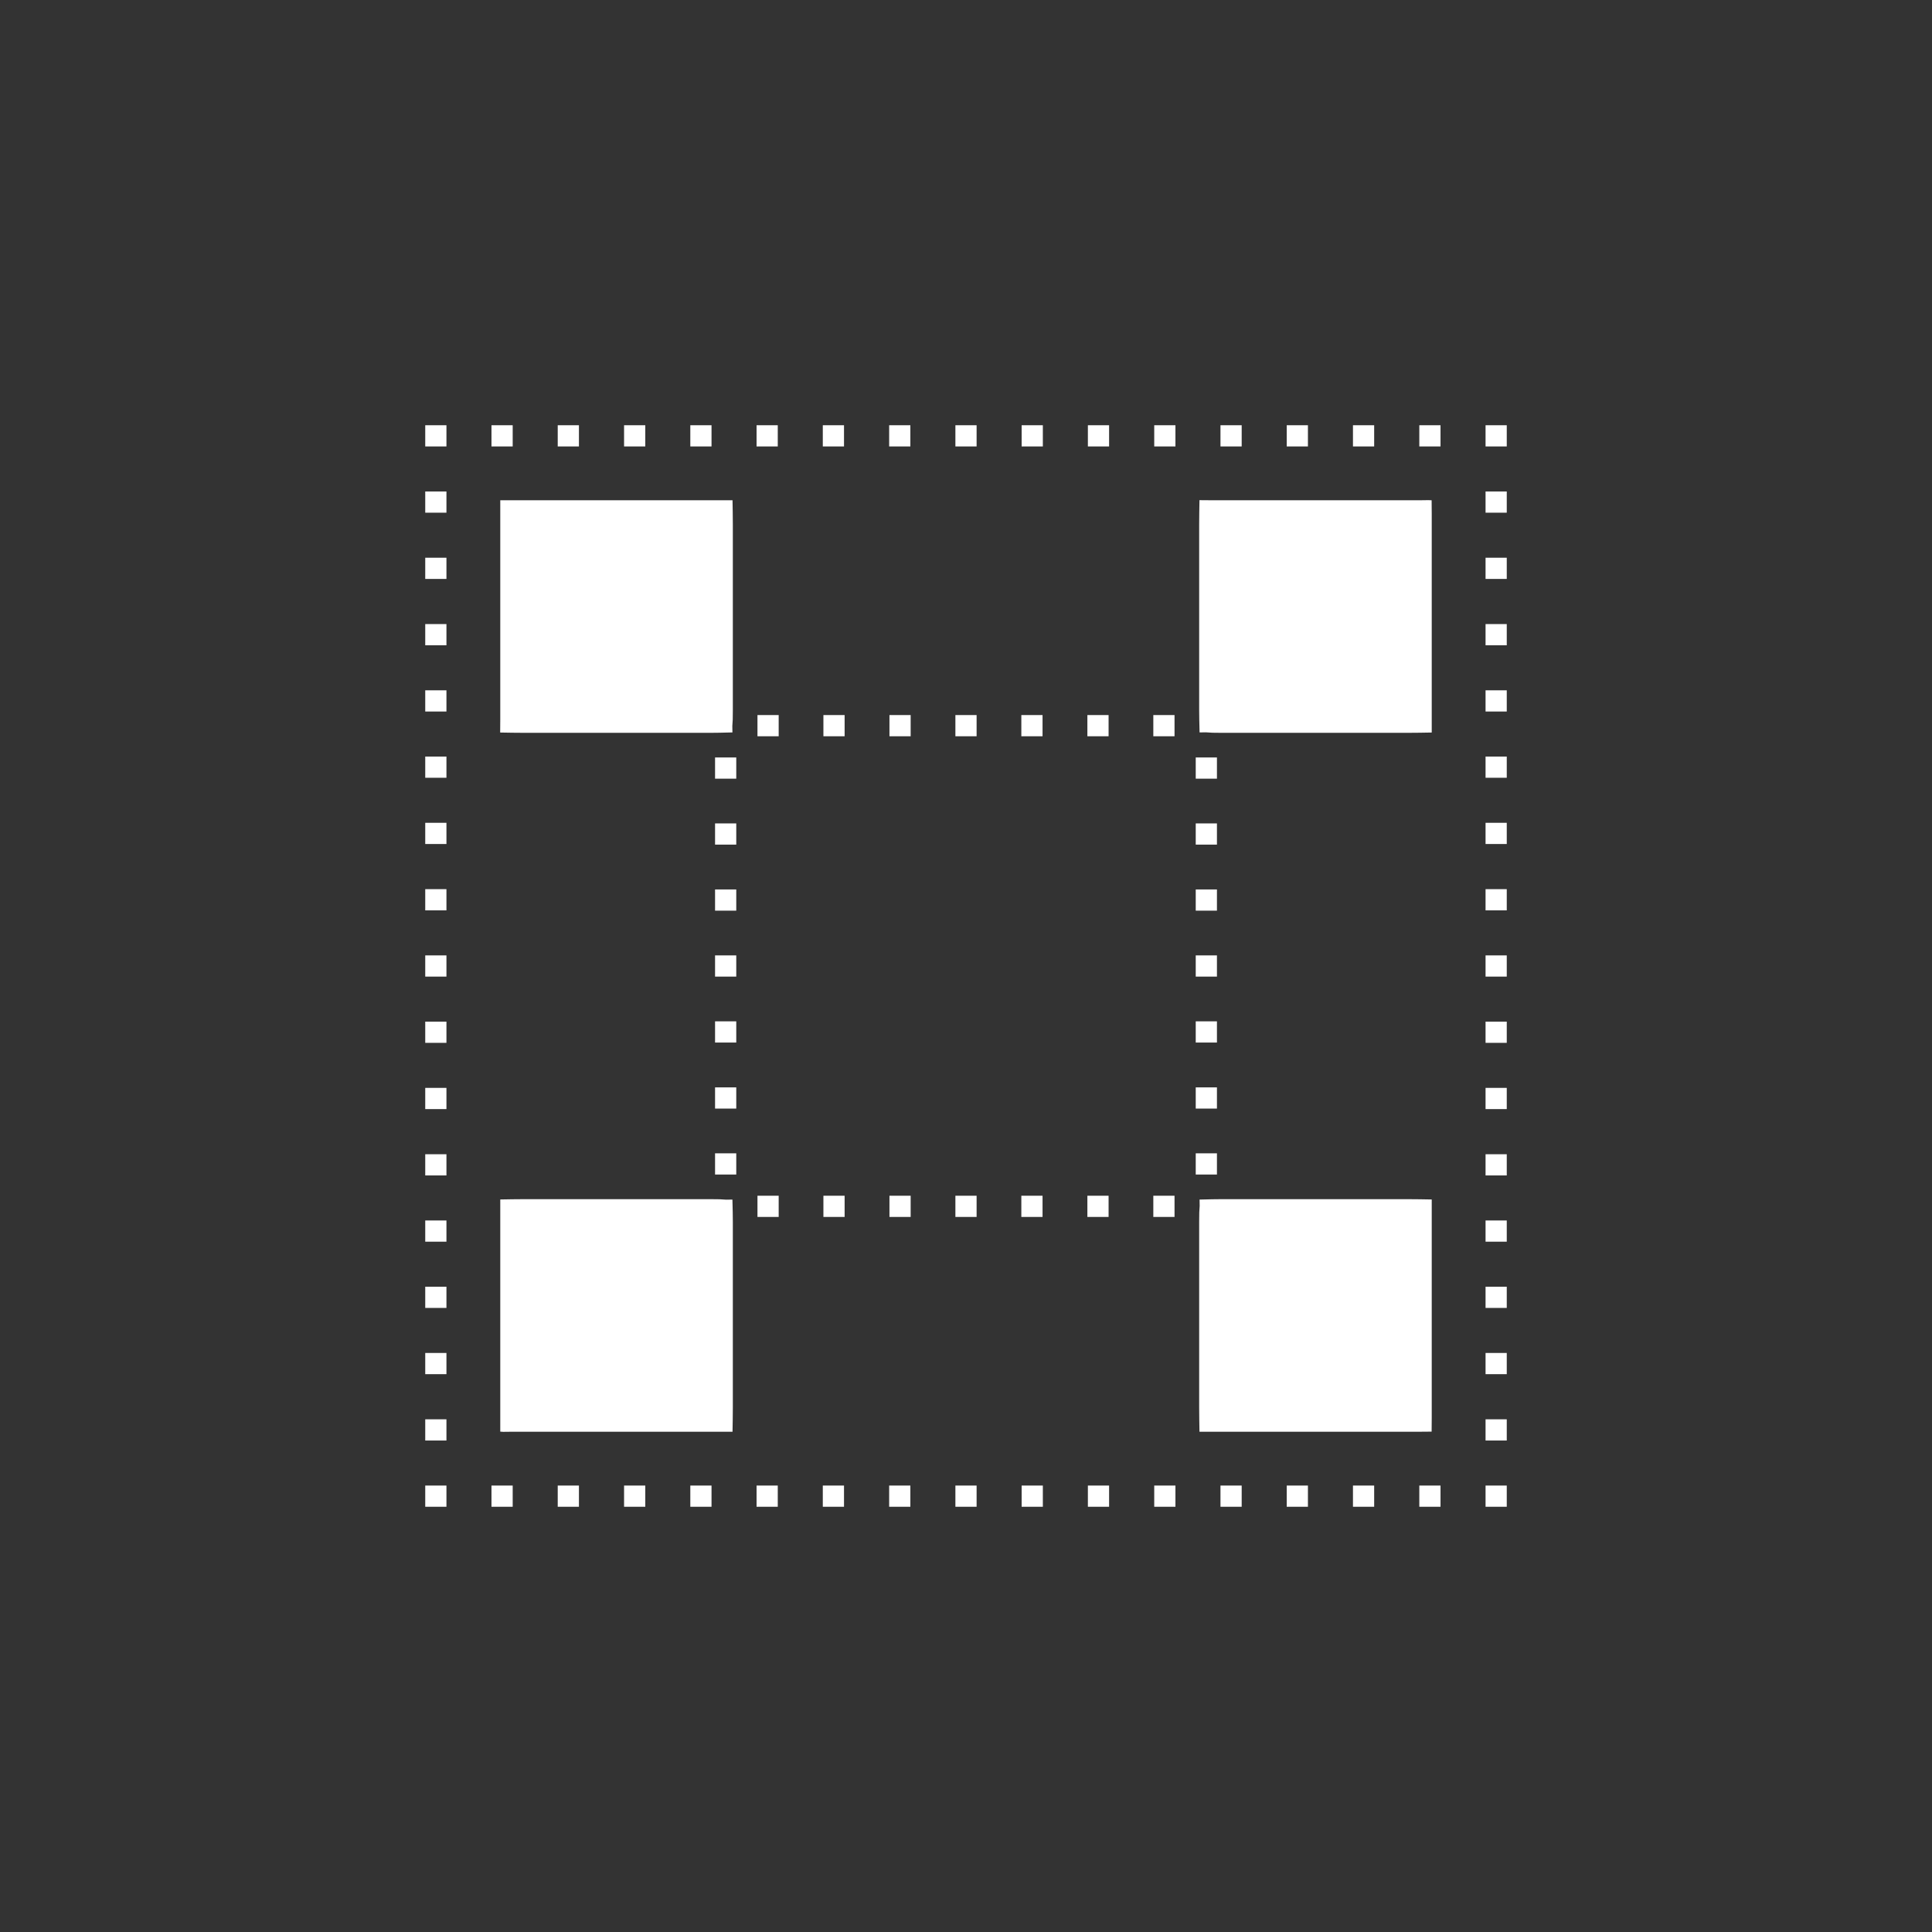 <svg width="19.132" height="19.132">
<rect width="100%" height="100%" fill="#333333" stroke="none"/>
<polygon type="contour" points="7.256,5.073 7.257,5.195 7.257,7.033 7.256,7.126 7.252,7.19 7.253,7.253 7.126,7.256 7.033,7.257 5.195,7.257 5.073,7.256 4.953,7.254 4.954,7.123 4.954,5.089 4.954,4.954 5.073,4.954 5.089,4.954 7.123,4.954 7.254,4.954" style="fill: white" /><polygon type="contour" points="12.051,10.978 11.841,10.978 11.841,10.768 12.051,10.768" style="fill: white" /><polygon type="contour" points="12.051,10.324 11.841,10.324 11.841,10.114 12.051,10.114" style="fill: white" /><polygon type="contour" points="12.051,9.671 11.841,9.671 11.841,9.461 12.051,9.461" style="fill: white" /><polygon type="contour" points="12.051,9.018 11.841,9.018 11.841,8.808 12.051,8.808" style="fill: white" /><polygon type="contour" points="12.051,8.364 11.841,8.364 11.841,8.154 12.051,8.154" style="fill: white" /><polygon type="contour" points="12.051,7.711 11.841,7.711 11.841,7.501 12.051,7.501" style="fill: white" /><polygon type="contour" points="11.631,7.291 11.421,7.291 11.421,7.081 11.631,7.081" style="fill: white" /><polygon type="contour" points="10.978,7.291 10.768,7.291 10.768,7.081 10.978,7.081" style="fill: white" /><polygon type="contour" points="10.324,7.291 10.114,7.291 10.114,7.081 10.324,7.081" style="fill: white" /><polygon type="contour" points="9.671,7.291 9.461,7.291 9.461,7.081 9.671,7.081" style="fill: white" /><polygon type="contour" points="9.018,7.291 8.808,7.291 8.808,7.081 9.018,7.081" style="fill: white" /><polygon type="contour" points="8.364,7.291 8.154,7.291 8.154,7.081 8.364,7.081" style="fill: white" /><polygon type="contour" points="7.711,7.291 7.501,7.291 7.501,7.081 7.711,7.081" style="fill: white" /><polygon type="contour" points="7.291,7.711 7.081,7.711 7.081,7.501 7.291,7.501" style="fill: white" /><polygon type="contour" points="7.291,8.364 7.081,8.364 7.081,8.154 7.291,8.154" style="fill: white" /><polygon type="contour" points="7.291,9.018 7.081,9.018 7.081,8.808 7.291,8.808" style="fill: white" /><polygon type="contour" points="7.291,9.671 7.081,9.671 7.081,9.461 7.291,9.461" style="fill: white" /><polygon type="contour" points="7.291,10.324 7.081,10.324 7.081,10.114 7.291,10.114" style="fill: white" /><polygon type="contour" points="7.291,10.978 7.081,10.978 7.081,10.768 7.291,10.768" style="fill: white" /><polygon type="contour" points="7.126,11.876 7.19,11.88 7.253,11.879 7.256,12.006 7.257,12.099 7.257,13.937 7.256,14.059 7.254,14.178 7.123,14.178 5.089,14.178 5.073,14.178 4.983,14.179 4.954,14.177 4.954,14.042 4.954,12.009 4.954,11.878 5.073,11.876 5.195,11.875 7.033,11.875" style="fill: white" /><polygon type="contour" points="7.291,11.631 7.081,11.631 7.081,11.421 7.291,11.421" style="fill: white" /><polygon type="contour" points="7.711,12.051 7.501,12.051 7.501,11.841 7.711,11.841" style="fill: white" /><polygon type="contour" points="8.364,12.051 8.154,12.051 8.154,11.841 8.364,11.841" style="fill: white" /><polygon type="contour" points="9.018,12.051 8.808,12.051 8.808,11.841 9.018,11.841" style="fill: white" /><polygon type="contour" points="9.671,12.051 9.461,12.051 9.461,11.841 9.671,11.841" style="fill: white" /><polygon type="contour" points="10.324,12.051 10.114,12.051 10.114,11.841 10.324,11.841" style="fill: white" /><polygon type="contour" points="10.978,12.051 10.768,12.051 10.768,11.841 10.978,11.841" style="fill: white" /><polygon type="contour" points="11.631,12.051 11.421,12.051 11.421,11.841 11.631,11.841" style="fill: white" /><polygon type="contour" points="12.051,11.631 11.841,11.631 11.841,11.421 12.051,11.421" style="fill: white" /><polygon type="contour" points="14.059,11.876 14.178,11.878 14.178,12.009 14.178,14.042 14.177,14.177 14.059,14.178 14.042,14.178 12.009,14.178 11.878,14.178 11.876,14.059 11.875,13.937 11.875,12.099 11.876,12.006 11.88,11.942 11.879,11.879 12.006,11.876 12.099,11.875 13.937,11.875" style="fill: white" /><polygon type="contour" points="14.265,14.921 14.055,14.921 14.055,14.711 14.265,14.711" style="fill: white" /><polygon type="contour" points="13.608,14.921 13.398,14.921 13.398,14.711 13.608,14.711" style="fill: white" /><polygon type="contour" points="12.952,14.921 12.742,14.921 12.742,14.711 12.952,14.711" style="fill: white" /><polygon type="contour" points="12.296,14.921 12.086,14.921 12.086,14.711 12.296,14.711" style="fill: white" /><polygon type="contour" points="11.64,14.921 11.43,14.921 11.43,14.711 11.64,14.711" style="fill: white" /><polygon type="contour" points="10.983,14.921 10.773,14.921 10.773,14.711 10.983,14.711" style="fill: white" /><polygon type="contour" points="10.327,14.921 10.117,14.921 10.117,14.711 10.327,14.711" style="fill: white" /><polygon type="contour" points="9.671,14.921 9.461,14.921 9.461,14.711 9.671,14.711" style="fill: white" /><polygon type="contour" points="9.015,14.921 8.805,14.921 8.805,14.711 9.015,14.711" style="fill: white" /><polygon type="contour" points="8.358,14.921 8.148,14.921 8.148,14.711 8.358,14.711" style="fill: white" /><polygon type="contour" points="7.702,14.921 7.492,14.921 7.492,14.711 7.702,14.711" style="fill: white" /><polygon type="contour" points="7.046,14.921 6.836,14.921 6.836,14.711 7.046,14.711" style="fill: white" /><polygon type="contour" points="6.39,14.921 6.18,14.921 6.18,14.711 6.39,14.711" style="fill: white" /><polygon type="contour" points="5.733,14.921 5.523,14.921 5.523,14.711 5.733,14.711" style="fill: white" /><polygon type="contour" points="5.077,14.921 4.867,14.921 4.867,14.711 5.077,14.711" style="fill: white" /><polygon type="contour" points="4.421,14.921 4.211,14.921 4.211,14.711 4.421,14.711" style="fill: white" /><polygon type="contour" points="4.421,14.265 4.211,14.265 4.211,14.055 4.421,14.055" style="fill: white" /><polygon type="contour" points="4.421,13.608 4.211,13.608 4.211,13.398 4.421,13.398" style="fill: white" /><polygon type="contour" points="4.421,12.952 4.211,12.952 4.211,12.742 4.421,12.742" style="fill: white" /><polygon type="contour" points="4.421,12.296 4.211,12.296 4.211,12.086 4.421,12.086" style="fill: white" /><polygon type="contour" points="4.421,11.64 4.211,11.64 4.211,11.43 4.421,11.43" style="fill: white" /><polygon type="contour" points="4.421,10.983 4.211,10.983 4.211,10.855 4.211,10.773 4.421,10.773" style="fill: white" /><polygon type="contour" points="4.421,10.327 4.211,10.327 4.211,10.117 4.421,10.117" style="fill: white" /><polygon type="contour" points="4.421,9.671 4.211,9.671 4.211,9.461 4.421,9.461" style="fill: white" /><polygon type="contour" points="4.421,9.015 4.211,9.015 4.211,8.805 4.421,8.805" style="fill: white" /><polygon type="contour" points="4.421,8.358 4.211,8.358 4.211,8.148 4.421,8.148" style="fill: white" /><polygon type="contour" points="4.421,7.702 4.211,7.702 4.211,7.492 4.421,7.492" style="fill: white" /><polygon type="contour" points="4.421,6.917 4.421,7.046 4.211,7.046 4.211,6.836 4.421,6.836" style="fill: white" /><polygon type="contour" points="4.421,6.39 4.211,6.39 4.211,6.18 4.421,6.18" style="fill: white" /><polygon type="contour" points="4.421,5.733 4.211,5.733 4.211,5.523 4.421,5.523" style="fill: white" /><polygon type="contour" points="4.421,5.077 4.211,5.077 4.211,4.867 4.421,4.867" style="fill: white" /><polygon type="contour" points="4.421,4.421 4.211,4.421 4.211,4.211 4.421,4.211" style="fill: white" /><polygon type="contour" points="5.077,4.421 4.867,4.421 4.867,4.211 5.077,4.211" style="fill: white" /><polygon type="contour" points="5.733,4.421 5.523,4.421 5.523,4.211 5.733,4.211" style="fill: white" /><polygon type="contour" points="6.39,4.421 6.18,4.421 6.18,4.211 6.39,4.211" style="fill: white" /><polygon type="contour" points="7.046,4.421 6.836,4.421 6.836,4.211 7.046,4.211" style="fill: white" /><polygon type="contour" points="7.702,4.421 7.492,4.421 7.492,4.211 7.702,4.211" style="fill: white" /><polygon type="contour" points="8.358,4.421 8.148,4.421 8.148,4.211 8.358,4.211" style="fill: white" /><polygon type="contour" points="9.015,4.421 8.805,4.421 8.805,4.211 9.015,4.211" style="fill: white" /><polygon type="contour" points="9.671,4.421 9.461,4.421 9.461,4.211 9.671,4.211" style="fill: white" /><polygon type="contour" points="10.327,4.421 10.117,4.421 10.117,4.211 10.327,4.211" style="fill: white" /><polygon type="contour" points="10.983,4.421 10.773,4.421 10.773,4.211 10.983,4.211" style="fill: white" /><polygon type="contour" points="11.64,4.421 11.43,4.421 11.43,4.211 11.64,4.211" style="fill: white" /><polygon type="contour" points="12.296,4.421 12.086,4.421 12.086,4.211 12.296,4.211" style="fill: white" /><polygon type="contour" points="12.952,4.421 12.742,4.421 12.742,4.211 12.952,4.211" style="fill: white" /><polygon type="contour" points="13.608,4.421 13.398,4.421 13.398,4.211 13.608,4.211" style="fill: white" /><polygon type="contour" points="14.177,4.954 14.178,5.089 14.178,7.123 14.178,7.254 14.059,7.256 13.937,7.257 12.099,7.257 12.006,7.256 11.942,7.252 11.879,7.253 11.876,7.126 11.875,7.033 11.875,5.195 11.876,5.073 11.878,4.953 12.009,4.954 14.042,4.954 14.059,4.954 14.131,4.953 14.149,4.953" style="fill: white" /><polygon type="contour" points="14.265,4.421 14.055,4.421 14.055,4.211 14.265,4.211" style="fill: white" /><polygon type="contour" points="14.921,4.421 14.711,4.421 14.711,4.211 14.921,4.211" style="fill: white" /><polygon type="contour" points="14.921,5.077 14.711,5.077 14.711,4.867 14.921,4.867" style="fill: white" /><polygon type="contour" points="14.921,5.733 14.711,5.733 14.711,5.523 14.921,5.523" style="fill: white" /><polygon type="contour" points="14.921,6.39 14.711,6.39 14.711,6.18 14.921,6.18" style="fill: white" /><polygon type="contour" points="14.921,7.046 14.711,7.046 14.711,6.836 14.921,6.836" style="fill: white" /><polygon type="contour" points="14.921,7.702 14.711,7.702 14.711,7.492 14.921,7.492" style="fill: white" /><polygon type="contour" points="14.921,8.358 14.711,8.358 14.711,8.148 14.921,8.148" style="fill: white" /><polygon type="contour" points="14.921,9.015 14.711,9.015 14.711,8.805 14.921,8.805" style="fill: white" /><polygon type="contour" points="14.921,9.671 14.711,9.671 14.711,9.461 14.921,9.461" style="fill: white" /><polygon type="contour" points="14.921,10.327 14.711,10.327 14.711,10.117 14.921,10.117" style="fill: white" /><polygon type="contour" points="14.921,10.983 14.711,10.983 14.711,10.773 14.921,10.773" style="fill: white" /><polygon type="contour" points="14.921,11.64 14.711,11.64 14.711,11.43 14.921,11.43" style="fill: white" /><polygon type="contour" points="14.921,12.296 14.711,12.296 14.711,12.086 14.921,12.086" style="fill: white" /><polygon type="contour" points="14.921,12.952 14.711,12.952 14.711,12.742 14.921,12.742" style="fill: white" /><polygon type="contour" points="14.921,13.608 14.711,13.608 14.711,13.398 14.921,13.398" style="fill: white" /><polygon type="contour" points="14.921,14.265 14.711,14.265 14.711,14.055 14.921,14.055" style="fill: white" /><polygon type="contour" points="14.921,14.921 14.711,14.921 14.711,14.711 14.921,14.711" style="fill: white" />
</svg>
